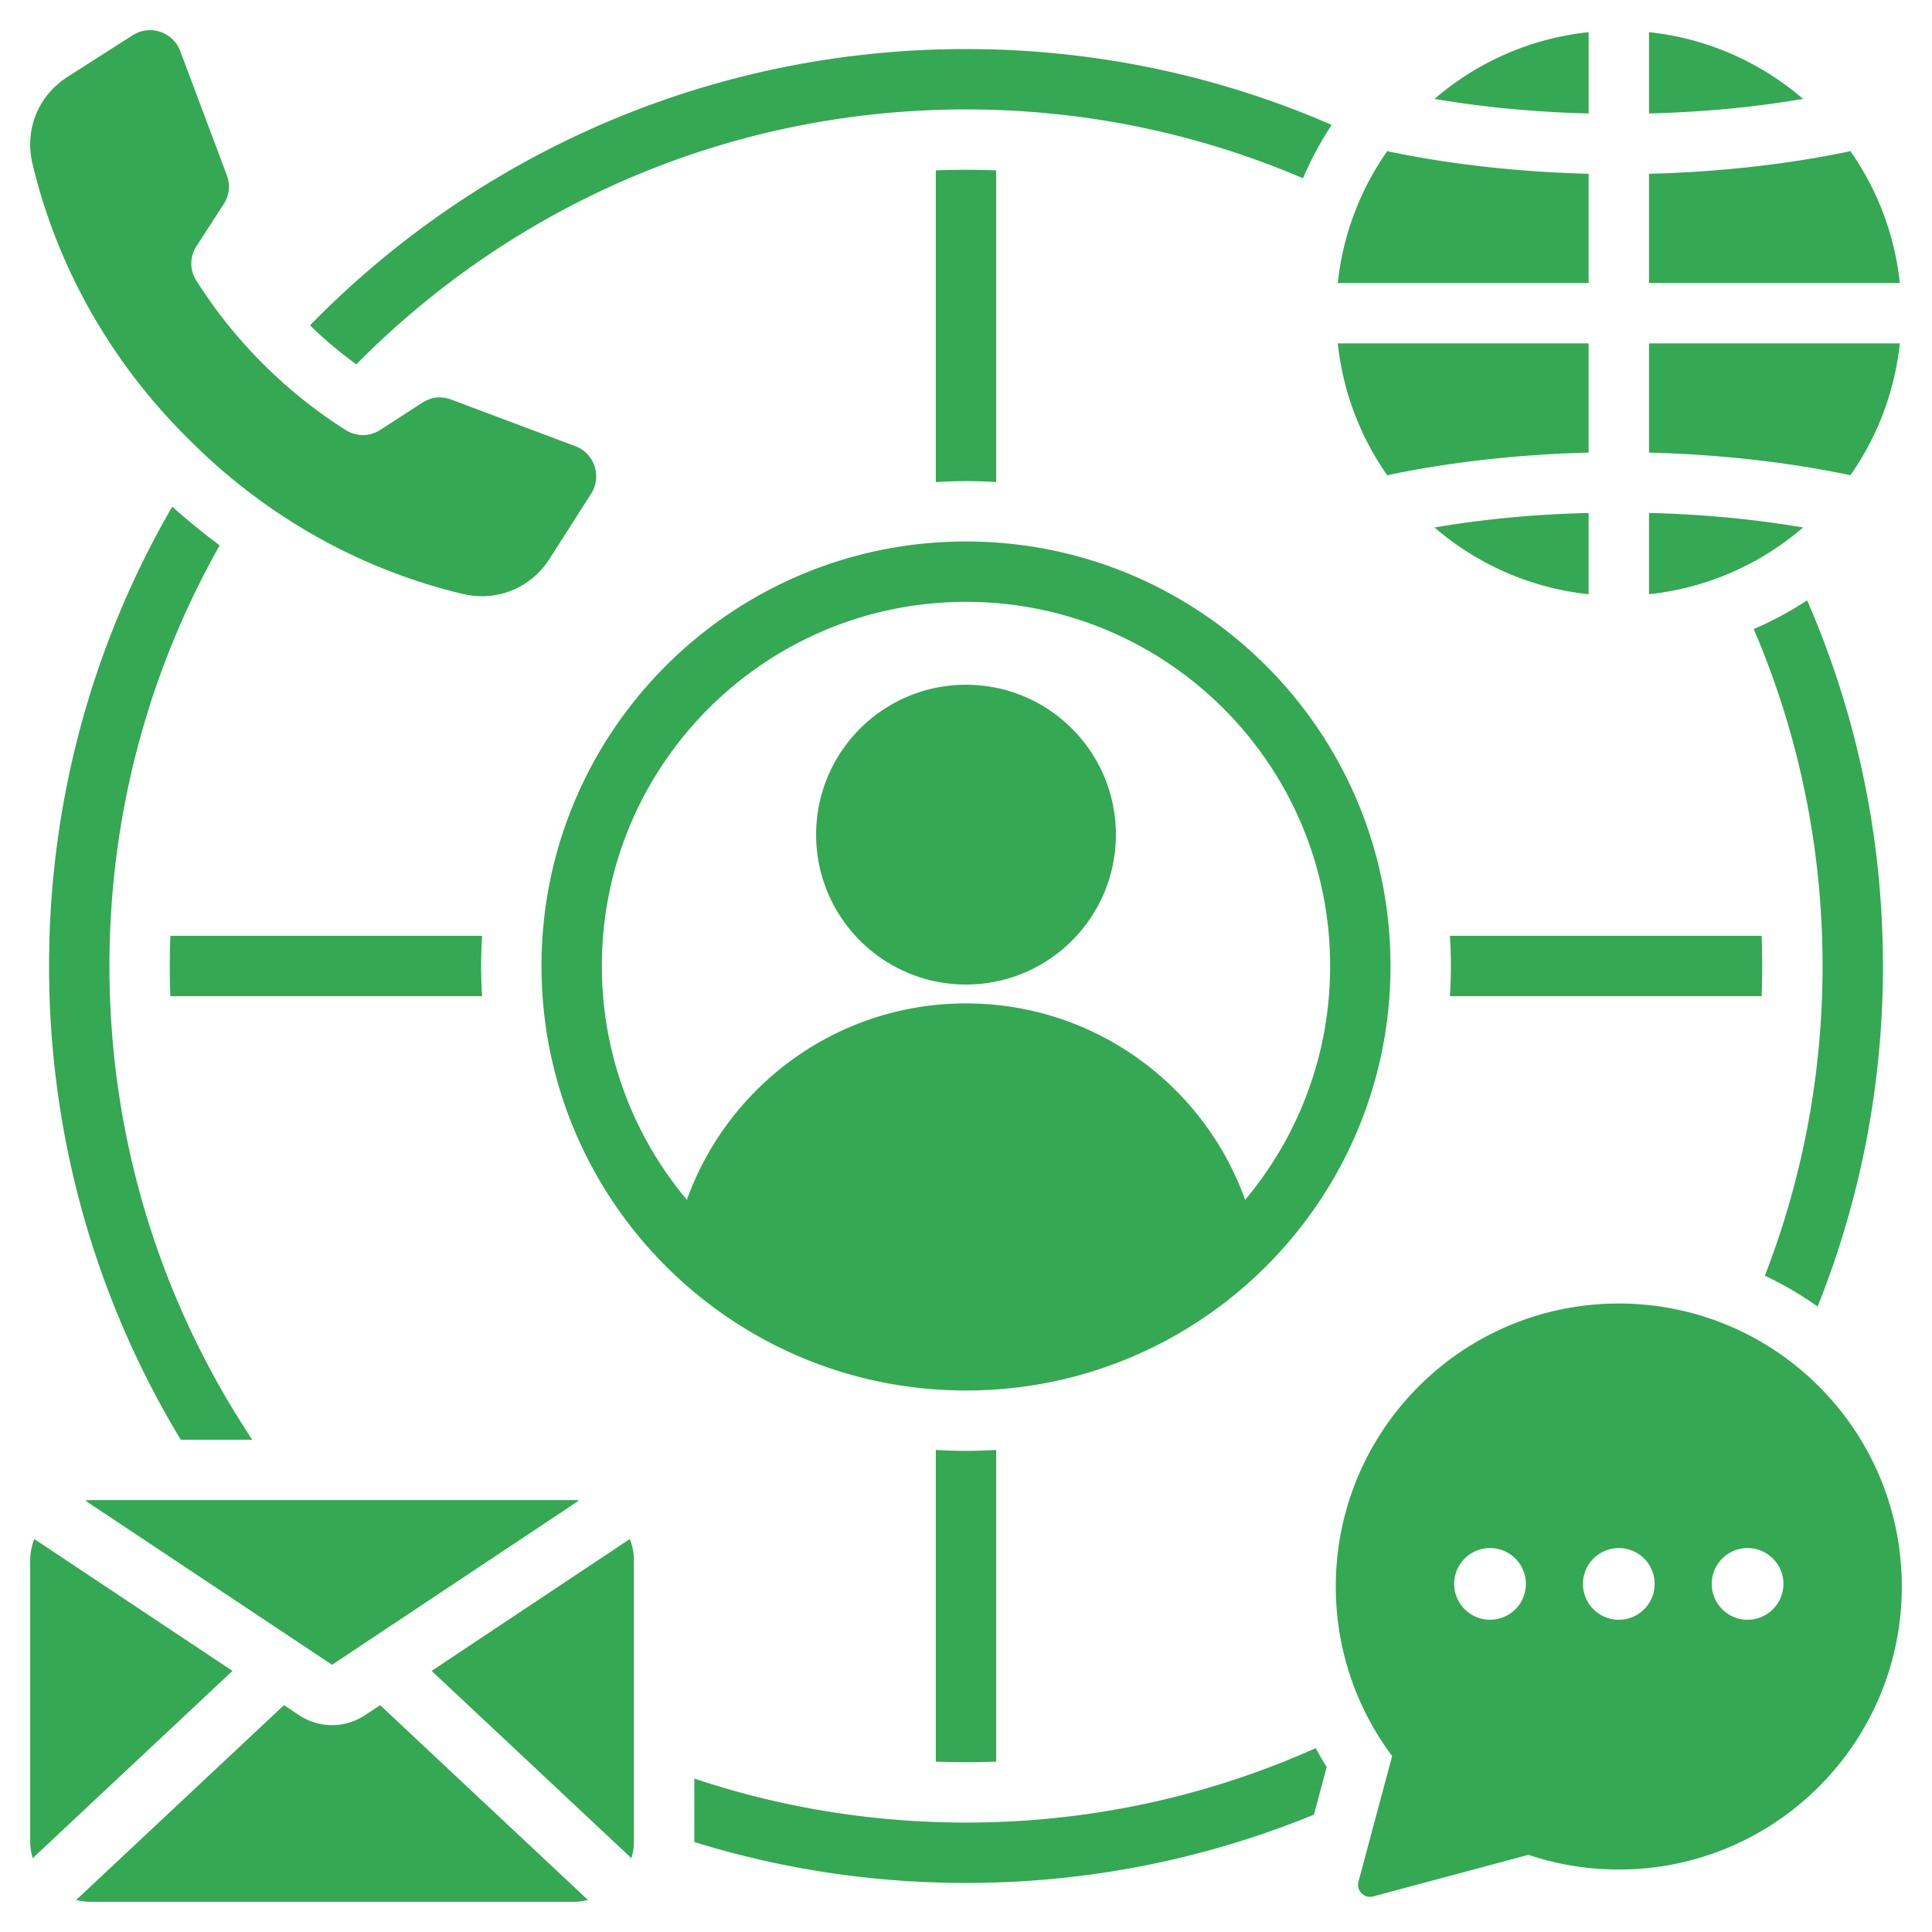 <svg xmlns="http://www.w3.org/2000/svg" viewBox="0 0 512 512" id="Connection">
  <path fill-rule="evenodd" d="M45.15 248h82.605a130.066 130.066 0 0 0-.255 8c0 2.688.092 5.353.255 8H45.15a215.05 215.05 0 0 1 0-16zM354 420.448c0 16.846 5.555 32.395 14.932 44.916l-8.92 33.288a3.12 3.12 0 0 0 .827 3.087 3.12 3.12 0 0 0 3.087.827l41.134-11.022a74.917 74.917 0 0 0 23.938 3.903c41.421 0 75-33.579 75-75 0-41.422-33.579-75-75-75-41.42.001-74.998 33.58-74.998 75.001zm50.375-.697c0 5.246-4.254 9.5-9.5 9.5s-9.5-4.254-9.5-9.5 4.254-9.5 9.5-9.5 9.5 4.253 9.5 9.5zm58.75 9.5c-5.246 0-9.5-4.254-9.5-9.5s4.254-9.5 9.5-9.5 9.5 4.254 9.5 9.5-4.254 9.5-9.5 9.5zm-24.625-9.5c0 5.246-4.254 9.5-9.5 9.5s-9.5-4.254-9.5-9.5 4.254-9.5 9.5-9.5a9.5 9.5 0 0 1 9.5 9.5zM69.643 96.358A126.678 126.678 0 0 1 52.06 74.415c-1.832-2.898-1.813-6.38.05-9.257l7.161-11.057c1.528-2.36 1.819-5.053.832-7.685l-12.318-32.83a8.556 8.556 0 0 0-12.662-4.219l-17.185 10.98c-7.843 5.011-11.484 14.019-9.323 23.072 6.649 27.864 21.152 52.939 41.197 72.77 19.831 20.045 44.906 34.548 72.77 41.197 9.053 2.16 18.061-1.481 23.072-9.323l10.98-17.185a8.556 8.556 0 0 0-4.219-12.662l-32.83-12.318c-2.632-.988-5.325-.696-7.685.832l-11.057 7.161c-2.877 1.863-6.359 1.882-9.257.05a126.678 126.678 0 0 1-21.943-17.583zm-45.514 301.19h127.742c.539 0 1.072.027 1.599.079l-65.409 43.518-.061.036-.061-.036-65.409-43.518c.527-.052 1.06-.079 1.599-.079zm142.782 10.312-52.52 34.943 52.946 49.637c.43-1.45.662-2.983.662-4.569v-74.194a15.982 15.982 0 0 0-1.088-5.817zm-11.101 95.651a16.045 16.045 0 0 1-3.939.489H24.129c-1.358 0-2.678-.17-3.939-.489l55.068-51.627 3.868 2.574c2.728 1.815 5.793 2.723 8.873 2.723 3.08 0 6.145-.908 8.873-2.723l3.868-2.574 55.07 51.627zM8.662 492.44l52.946-49.637L9.089 407.86A16.003 16.003 0 0 0 8 413.677v74.194c0 1.586.232 3.119.662 4.569zM421 8.525c-15.52 1.648-29.625 8.034-40.838 17.688a272.408 272.408 0 0 0 19.365 2.568 297.877 297.877 0 0 0 21.474 1.28V8.525H421zm-53.339 31.487A74.485 74.485 0 0 0 354.525 75H421V46.057a321.837 321.837 0 0 1-22.974-1.401c-10.301-.998-20.151-2.481-29.402-4.384a7.973 7.973 0 0 1-.963-.26zM354.525 91a74.47 74.47 0 0 0 13.136 34.988 8.11 8.11 0 0 1 .963-.26c9.251-1.903 19.101-3.386 29.402-4.384A322.423 322.423 0 0 1 421 119.943V91h-66.475zm25.637 48.787c11.214 9.652 25.318 16.04 40.838 17.688v-21.536c-7.442.181-14.614.615-21.474 1.28a272.379 272.379 0 0 0-19.364 2.568zM437 157.475c15.52-1.648 29.625-8.034 40.838-17.688a272.456 272.456 0 0 0-19.364-2.568 297.911 297.911 0 0 0-21.474-1.28v21.536zm53.339-31.487A74.485 74.485 0 0 0 503.475 91H437v28.943c7.753.195 15.432.67 22.974 1.401 10.301.998 20.151 2.481 29.402 4.384.33.068.651.155.963.26zM503.475 75a74.485 74.485 0 0 0-13.136-34.988 7.973 7.973 0 0 1-.963.26c-9.251 1.903-19.101 3.386-29.402 4.384A322.423 322.423 0 0 1 437 46.057V75h66.475zm-25.637-48.787C466.624 16.561 452.52 10.174 437 8.525v21.536a297.911 297.911 0 0 0 21.474-1.28 272.456 272.456 0 0 0 19.364-2.568zM256 143.5c62.132 0 112.5 50.368 112.5 112.5S318.132 368.5 256 368.5 143.5 318.132 143.5 256 193.867 143.5 256 143.5zm.001 37.969c-21.937 0-39.721 17.784-39.721 39.721 0 21.937 17.784 39.721 39.721 39.721 21.937 0 39.721-17.784 39.721-39.721 0-21.937-17.784-39.721-39.721-39.721zM256 265.912c-34.078 0-63.089 21.715-73.971 52.055C167.97 301.202 159.5 279.591 159.5 256c0-53.295 43.204-96.5 96.5-96.5s96.5 43.204 96.5 96.5c0 23.591-8.47 45.202-22.529 61.966-10.875-30.345-39.885-52.054-73.971-52.054zM256 13c34.445 0 67.216 7.169 96.904 20.094a90.866 90.866 0 0 0-7.604 14.149C317.891 35.503 287.705 29 256 29c-62.685 0-119.435 25.408-160.514 66.486-.353.353-.702.71-1.053 1.066-4.335-3.142-8.44-6.6-12.282-10.331.67-.687 1.344-1.369 2.023-2.048C128.148 40.199 188.899 13 256 13zm222.906 146.096C491.831 188.784 499 221.554 499 256c0 31.89-6.147 62.344-17.315 90.245a90.964 90.964 0 0 0-13.981-8.17C477.579 312.621 483 284.944 483 256c0-31.705-6.503-61.891-18.243-89.299a90.955 90.955 0 0 0 14.149-7.605zM348.207 480.893C319.773 492.563 288.638 499 256 499c-25.069 0-49.251-3.798-72.004-10.847.001-.094.004-.188.004-.282V471.34c22.624 7.561 46.833 11.66 72 11.66 33.018 0 64.388-7.052 92.69-19.728a91.234 91.234 0 0 0 2.892 5.023l-3.375 12.598zM47.908 381.548h18.947C42.938 345.59 29 302.423 29 256c0-40.518 10.619-78.554 29.219-111.483a175.619 175.619 0 0 1-12.571-10.249C24.889 170.063 13 211.643 13 256c0 45.942 12.753 88.906 34.908 125.548zM248 127.756a130.04 130.04 0 0 1 8-.255c2.688 0 5.354.092 8 .255V45.15a215.01 215.01 0 0 0-16 0v82.606zM384.245 248c.163 2.647.255 5.312.255 8 0 2.688-.092 5.353-.255 8h82.605a212.906 212.906 0 0 0 0-16h-82.605zM264 384.244a130.09 130.09 0 0 1-8 .255c-2.688 0-5.353-.092-8-.255v82.605a212.866 212.866 0 0 0 16 0v-82.605z" clip-rule="evenodd" fill="#34a853" class="color000000 svgShape"></path>
</svg>
